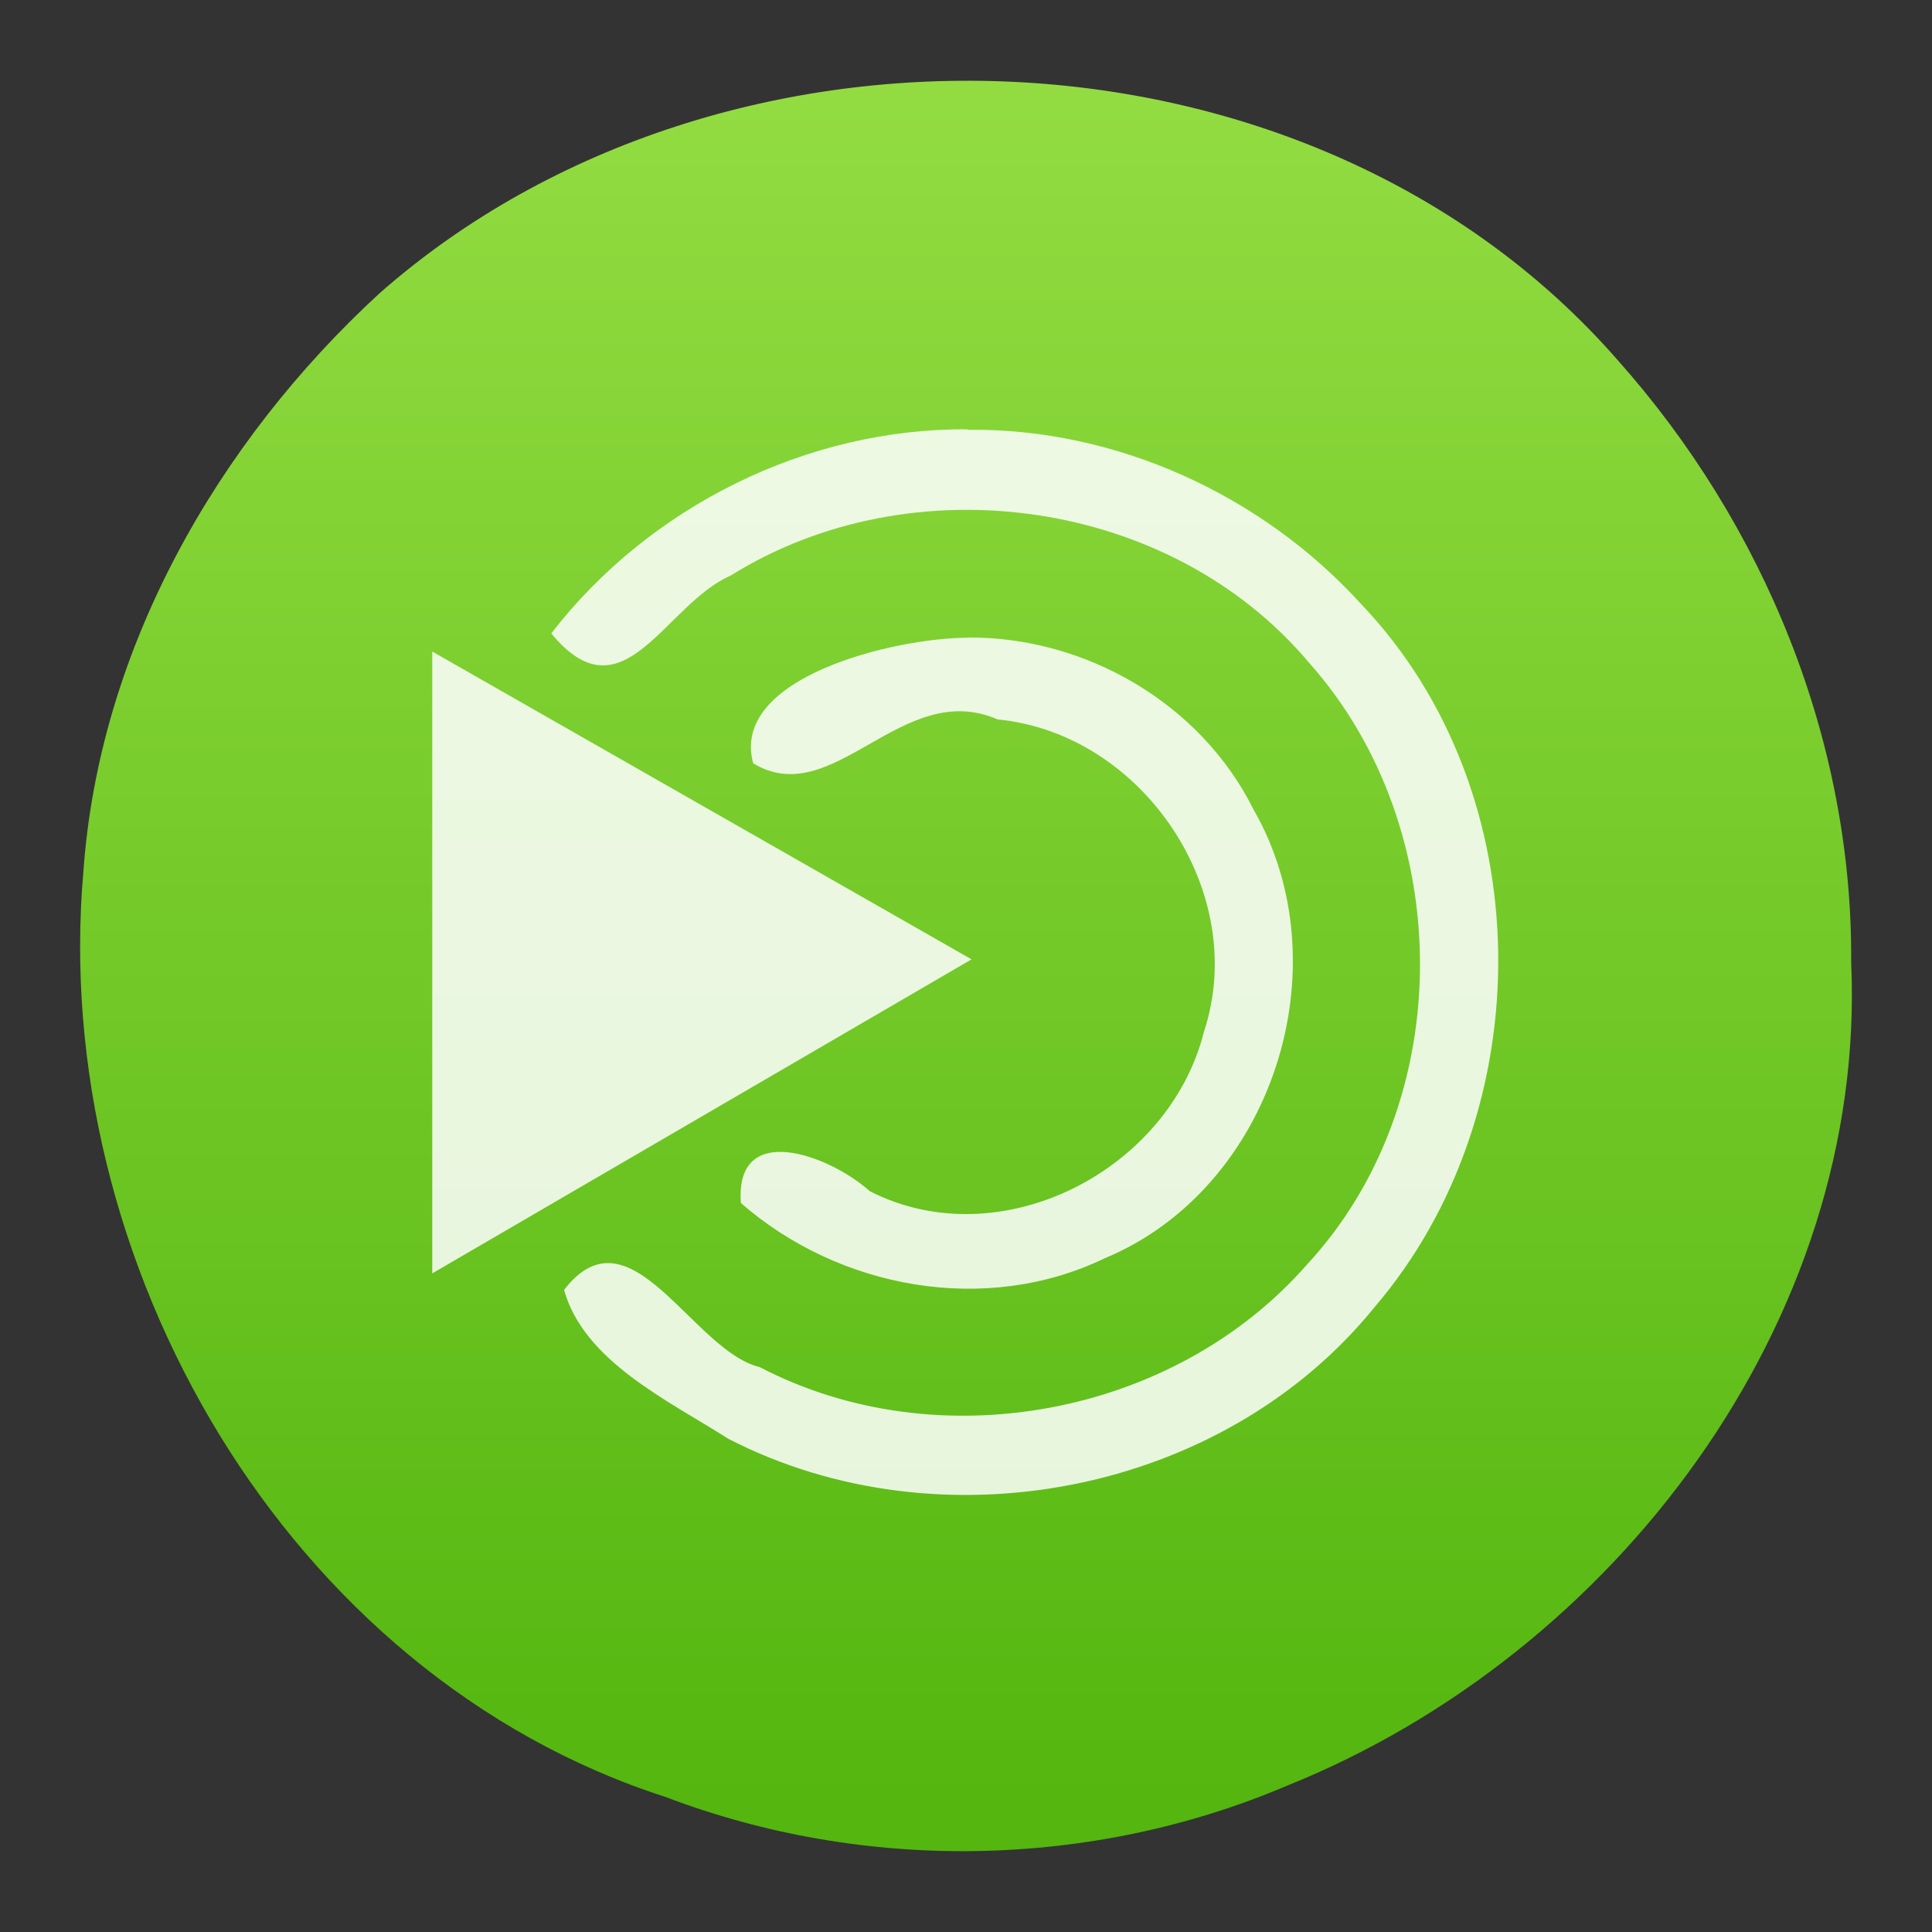 <?xml version="1.0" encoding="UTF-8" standalone="no"?><!DOCTYPE svg PUBLIC "-//W3C//DTD SVG 1.1//EN" "http://www.w3.org/Graphics/SVG/1.1/DTD/svg11.dtd"><svg xmlns="http://www.w3.org/2000/svg" height="64" id="svg26" version="1.1" viewBox="0 0 48 48.0" width="64"><rect x="0" y="0" width="48" height="48.0" fill="#333333" stroke="none"/><linearGradient gradientUnits="userSpaceOnUse" id="a" x1="407.234" x2="407.234" y1="545.953" y2="501.953"><stop offset="0" stop-color="#3889e9"/><stop offset="1" stop-color="#5ea5fb"/></linearGradient><linearGradient gradientUnits="userSpaceOnUse" id="b" x1="407.898" x2="407.898" y1="544.917" y2="502.489"><stop offset="0" stop-color="#54b60f"/><stop offset="1" stop-color="#92dc41"/></linearGradient><linearGradient gradientUnits="userSpaceOnUse" id="linearGradient16" x1="25.425" x2="23.119" y1="1043.017" y2="1015.555"><stop offset="0" stop-color="#dfe2e3"/><stop offset="1" stop-color="#fdfdfe"/></linearGradient><g id="g24" transform="translate(-384.813,-500.041)"><path d="m 430.805,523.953 c 0.398,8.938 -5.904,17.193 -14.016,20.453 -4.873,2.073 -10.496,2.163 -15.442,0.28 -9.433,-3.038 -15.308,-13.314 -14.463,-22.979 0.388,-5.54 3.326,-10.674 7.363,-14.384 8.555,-7.526 23.167,-7.024 30.753,1.661 3.645,4.093 5.846,9.46 5.805,14.968 z" id="circle18" style="fill:url(#b)"/><circle cx="408.805" cy="523.953" id="circle20" r="0" style="fill:url(#a)"/><path d="m 408.851,510.708 c -3.985,-0.034 -7.913,1.92 -10.342,5.07 1.792,2.171 2.81,-0.721 4.461,-1.439 4.506,-2.812 10.931,-1.925 14.371,2.173 3.657,4.106 3.702,10.901 -0.066,14.957 -3.294,3.755 -9.16,4.849 -13.587,2.537 -1.677,-0.404 -3.22,-4.055 -4.861,-1.917 0.498,1.776 2.58,2.741 4.082,3.699 5.276,2.719 12.288,1.373 16.049,-3.265 4.171,-4.865 4.142,-12.79 -0.323,-17.468 -2.463,-2.715 -6.085,-4.375 -9.763,-4.336 m -13.32,5.509 c 0,5.15 0,10.3 0,15.45 4.466,-2.601 8.932,-5.202 13.399,-7.802 m -0.099,-7.992 c -1.845,0.01 -5.912,0.994 -5.326,3.122 1.999,1.207 3.695,-2.128 6.072,-1.091 3.607,0.348 6.27,4.294 5.128,7.756 -0.866,3.458 -5.059,5.623 -8.303,3.965 -1.005,-0.902 -3.358,-1.773 -3.203,0.293 2.435,2.13 6.075,2.802 9.038,1.374 4.179,-1.736 5.937,-7.261 3.696,-11.154 -1.312,-2.636 -4.175,-4.289 -7.097,-4.27" id="path22" style="fill:#fff;fill-opacity:0.855;fill-rule:evenodd"/></g></svg>